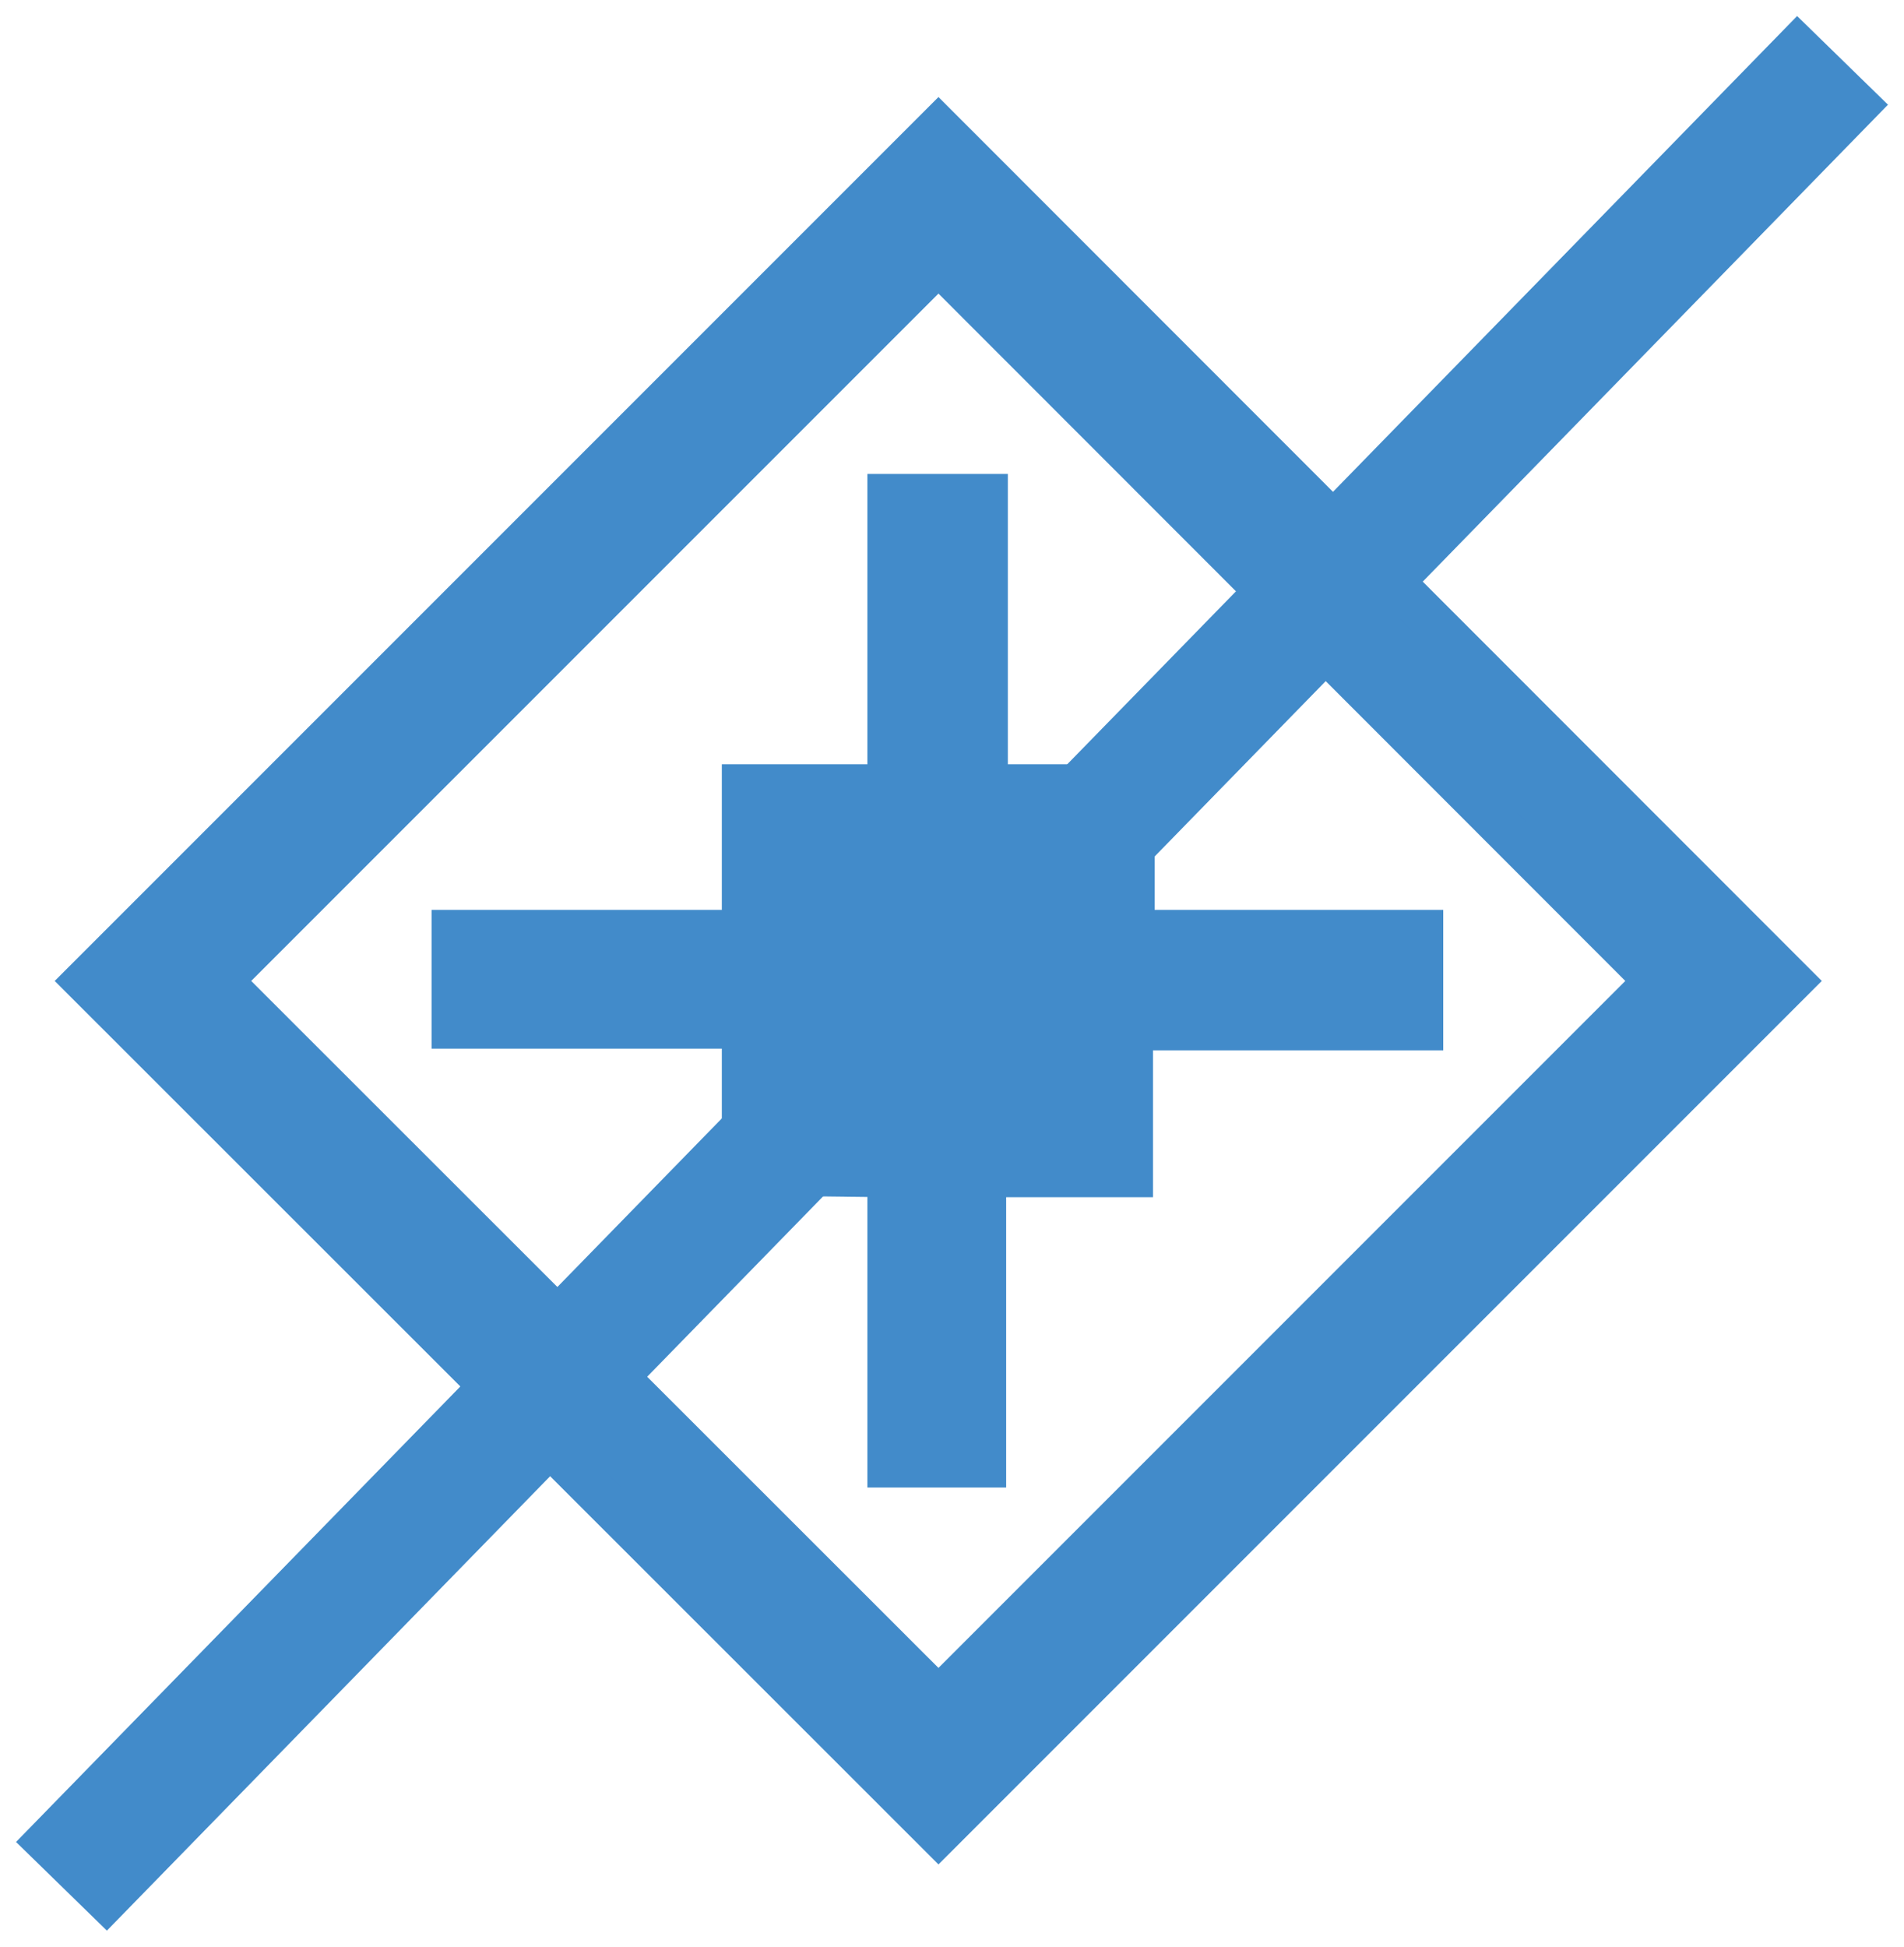 <?xml version="1.0" encoding="UTF-8"?>
<svg width="45px" height="46px" viewBox="0 0 45 46" version="1.1" xmlns="http://www.w3.org/2000/svg" xmlns:xlink="http://www.w3.org/1999/xlink">
    <title>quantum_drives</title>
    <g id="Page-1" stroke="none" stroke-width="1" fill="none" fill-rule="evenodd">
        <g id="quantum_drives" transform="translate(2, 2)" stroke="#428BCA">
            <path d="M40.35,21.18 L20.18,41.35 L0,21.18 L20.18,1 L40.35,21.18 Z M20.18,38.12 L37.12,21.18 L20.18,4.23 L3.23,21.18 L20.18,38.12 Z M19,25.79 L19,32.65 L21.28,32.65 L21.28,25.79 L24.75,25.79 L24.75,22.32 L31.61,22.32 L31.61,20 L24.79,20 L24.79,16.56 L21.32,16.56 L21.32,9.7 L19,9.7 L19,16.56 L15.56,16.56 L15.56,20 L8.7,20 L8.7,22.28 L15.56,22.28 L15.56,25.75 L19,25.79 Z" id="Shape" fill="#428BCA" fill-rule="nonzero"></path>
            <line x1="40.5" y1="0.5" x2="0.5" y2="41.5" id="Line" stroke-width="3" stroke-linecap="square"></line>
        </g>
    </g>
</svg>